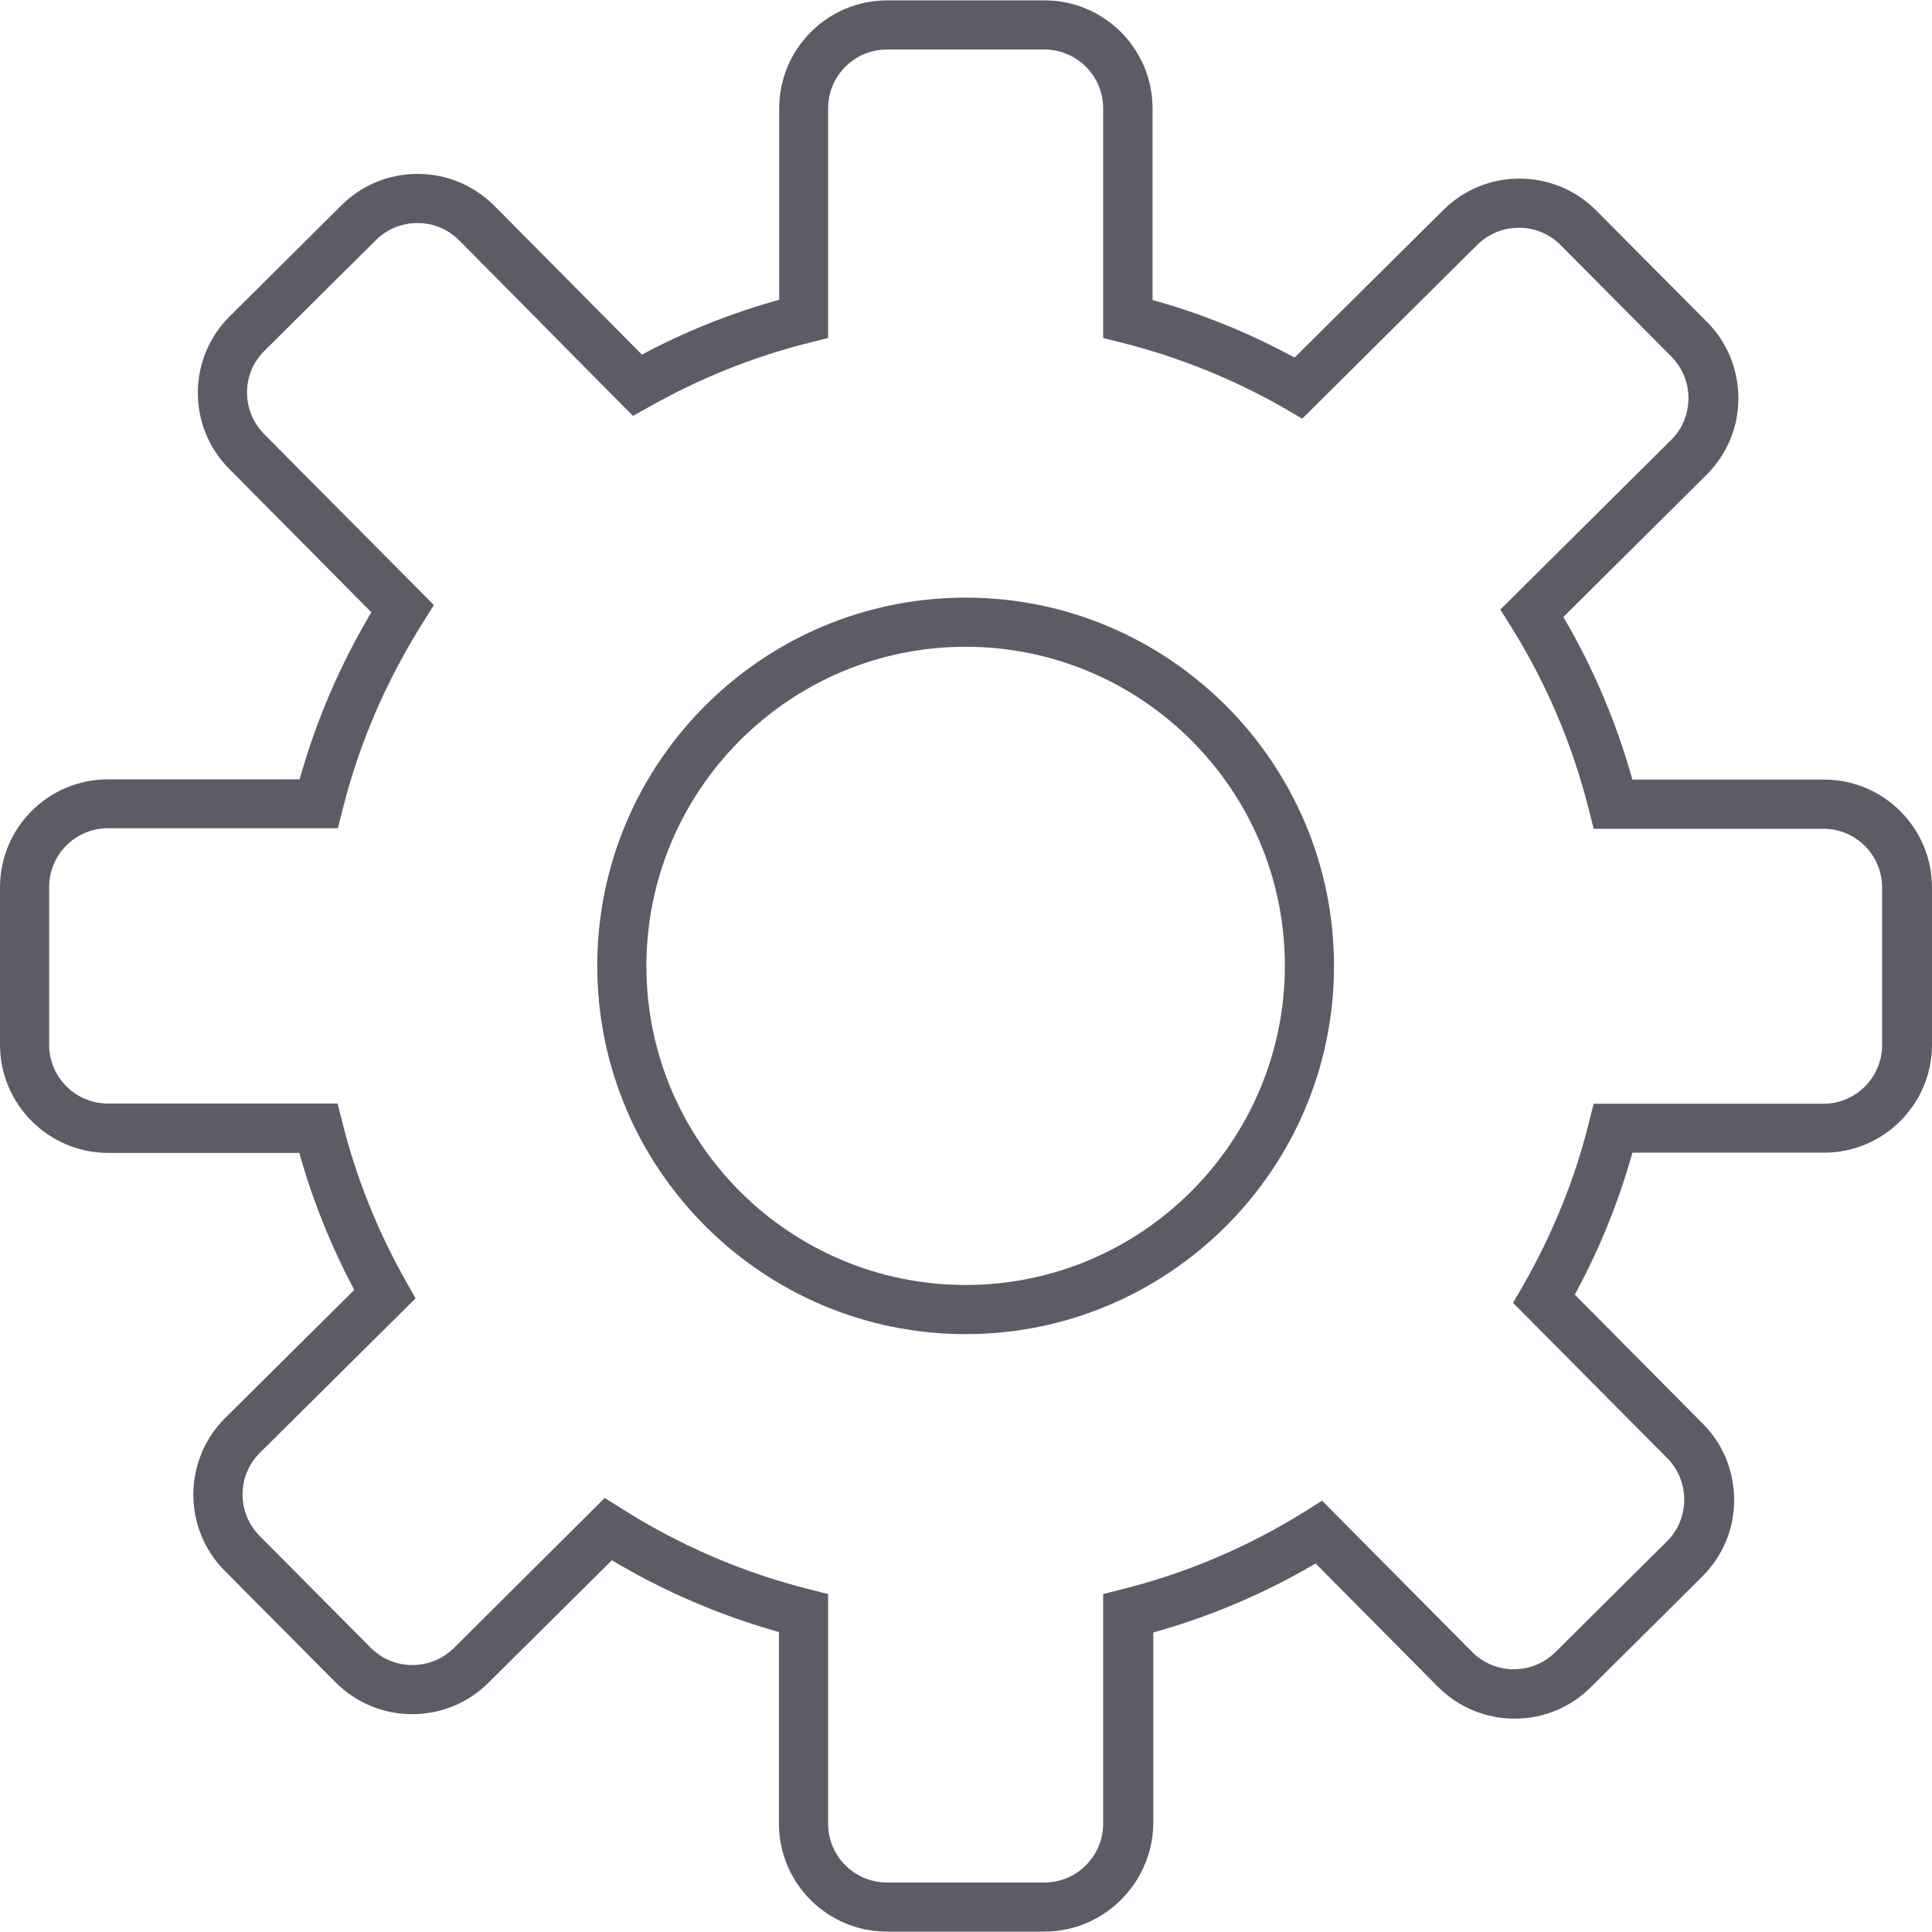 <?xml version="1.0" encoding="iso-8859-1"?>
<!-- Generator: Adobe Illustrator 16.0.0, SVG Export Plug-In . SVG Version: 6.00 Build 0)  -->
<!DOCTYPE svg PUBLIC "-//W3C//DTD SVG 1.1//EN" "http://www.w3.org/Graphics/SVG/1.1/DTD/svg11.dtd">
<svg version="1.1" id="Capa_1" xmlns="http://www.w3.org/2000/svg" xmlns:xlink="http://www.w3.org/1999/xlink" x="0px" y="0px"
	 width="778.3px" height="778.3px" viewBox="0 0 778.3 778.3" style="enable-background:new 0 0 778.3 778.3;" xml:space="preserve" fill="#5f5b66"
	>
<g>
	<g>
		<g>
			<path d="M420.7,778.15h-63.4c-24,0-43.5-19.5-43.5-43.5v-77.2c-23.6-6.6-46.2-16.3-67.3-28.899l-49.8,49.399
				c-8.2,8.101-19.1,12.601-30.6,12.601c-11.7,0-22.7-4.601-30.9-12.8l-44.7-45c-16.9-17-16.8-44.601,0.2-61.5l52-51.601
				c-9.3-17.6-16.8-36.1-22.1-55.2H43.5c-24-0.1-43.5-19.6-43.5-43.6v-63.4c0-24,19.5-43.5,43.5-43.5h77.2
				c6.6-23.6,16.3-46.1,28.9-67.3l-57.3-57.8c-16.9-17-16.8-44.6,0.3-61.5l45-44.7c8.2-8.1,19-12.6,30.6-12.6
				c11.7,0,22.7,4.6,30.9,12.8l59.5,60c17.6-9.4,36.2-16.8,55.3-22.1v-77.1c0-24,19.5-43.5,43.5-43.5H420.8
				c24,0,43.5,19.5,43.5,43.5v77.2c19.8,5.5,39,13.3,57.2,23.2l60-59.5c8.2-8.1,19-12.6,30.6-12.6c11.7,0,22.7,4.6,30.9,12.8
				l44.7,45c8.2,8.2,12.6,19.2,12.6,30.8c0,11.6-4.6,22.5-12.8,30.7l-57.7,57.3c12.101,20.6,21.4,42.6,27.8,65.5h77.2
				c24,0,43.5,19.5,43.5,43.5v63.3c0,24-19.5,43.5-43.5,43.5h-77.2c-5.5,19.8-13.3,39-23.199,57.2l51.6,52
				c8.2,8.2,12.6,19.2,12.6,30.8s-4.6,22.5-12.8,30.7l-45,44.7c-8.2,8.1-19,12.6-30.6,12.6c-11.7,0-22.7-4.6-30.9-12.8l-49.3-49.7
				c-20.6,12.1-42.5,21.4-65.4,27.8v77.2C464.2,758.65,444.7,778.15,420.7,778.15z M243.6,603.45l6.7,4.2
				c23.5,14.9,49,25.9,75.8,32.601l7.5,1.899v92.5c0,13.101,10.601,23.7,23.7,23.7h63.4c13.1,0,23.7-10.6,23.7-23.7v-92.5l7.5-1.899
				c26.1-6.5,51-17.101,74-31.5l6.699-4.2L593,665.45c4.5,4.5,10.4,7,16.8,7c6.3,0,12.2-2.399,16.7-6.8l45-44.7
				c4.5-4.399,6.9-10.399,7-16.699c0-6.4-2.4-12.301-6.8-16.801l-62.2-62.6l3.8-6.5c12-20.9,21.101-43.1,26.8-66.2l1.9-7.5h92.5
				c13.1,0,23.7-10.6,23.7-23.7V357.55c0-13.1-10.601-23.7-23.7-23.7H642l-1.9-7.5c-6.5-26.1-17.1-51.1-31.5-74.1l-4.199-6.7
				l68.8-68.3c4.5-4.4,6.899-10.4,7-16.7c0-6.4-2.4-12.3-6.8-16.8l-44.7-45c-4.5-4.5-10.4-7-16.8-7c-6.301,0-12.2,2.4-16.7,6.8
				l-70.601,70.1l-6.5-3.8c-20.8-12-43.1-21-66.199-26.8l-7.5-1.9v-92.5c0-13.1-10.601-23.7-23.7-23.7h-63.4
				c-13.1,0-23.7,10.6-23.7,23.7v92.5l-7.5,1.9c-22.5,5.6-44.1,14.3-64.5,25.8l-6.6,3.7l-70-70.7c-4.5-4.5-10.4-7-16.8-7
				c-6.3,0-12.2,2.4-16.7,6.8l-45,44.7c-9.3,9.2-9.3,24.2-0.1,33.5l68.4,68.9l-4.2,6.7c-14.9,23.5-25.9,49-32.6,75.7l-1.9,7.5H43.5
				c-13.1,0-23.7,10.6-23.7,23.7v63.5c0,13.1,10.6,23.7,23.7,23.7H136l1.9,7.5c5.6,22.5,14.3,44.1,25.8,64.399l3.7,6.601l-62.7,62.2
				c-9.3,9.199-9.3,24.199-0.1,33.5l44.7,45c4.5,4.5,10.4,7,16.8,7c6.3,0,12.2-2.4,16.7-6.801L243.6,603.45z"/>
		</g>
		<g>
			<path d="M389,537.45c-81.8,0-148.4-66.6-148.4-148.399c0-81.8,66.6-148.3,148.4-148.3s148.4,66.6,148.4,148.4
				S470.8,537.45,389,537.45z M389,260.55c-70.9,0-128.6,57.7-128.6,128.6c0,70.9,57.7,128.5,128.6,128.5s128.6-57.7,128.6-128.6
				C517.6,318.15,459.9,260.55,389,260.55z"/>
		</g>
	</g>
</g>
<g>
</g>
<g>
</g>
<g>
</g>
<g>
</g>
<g>
</g>
<g>
</g>
<g>
</g>
<g>
</g>
<g>
</g>
<g>
</g>
<g>
</g>
<g>
</g>
<g>
</g>
<g>
</g>
<g>
</g>
</svg>
